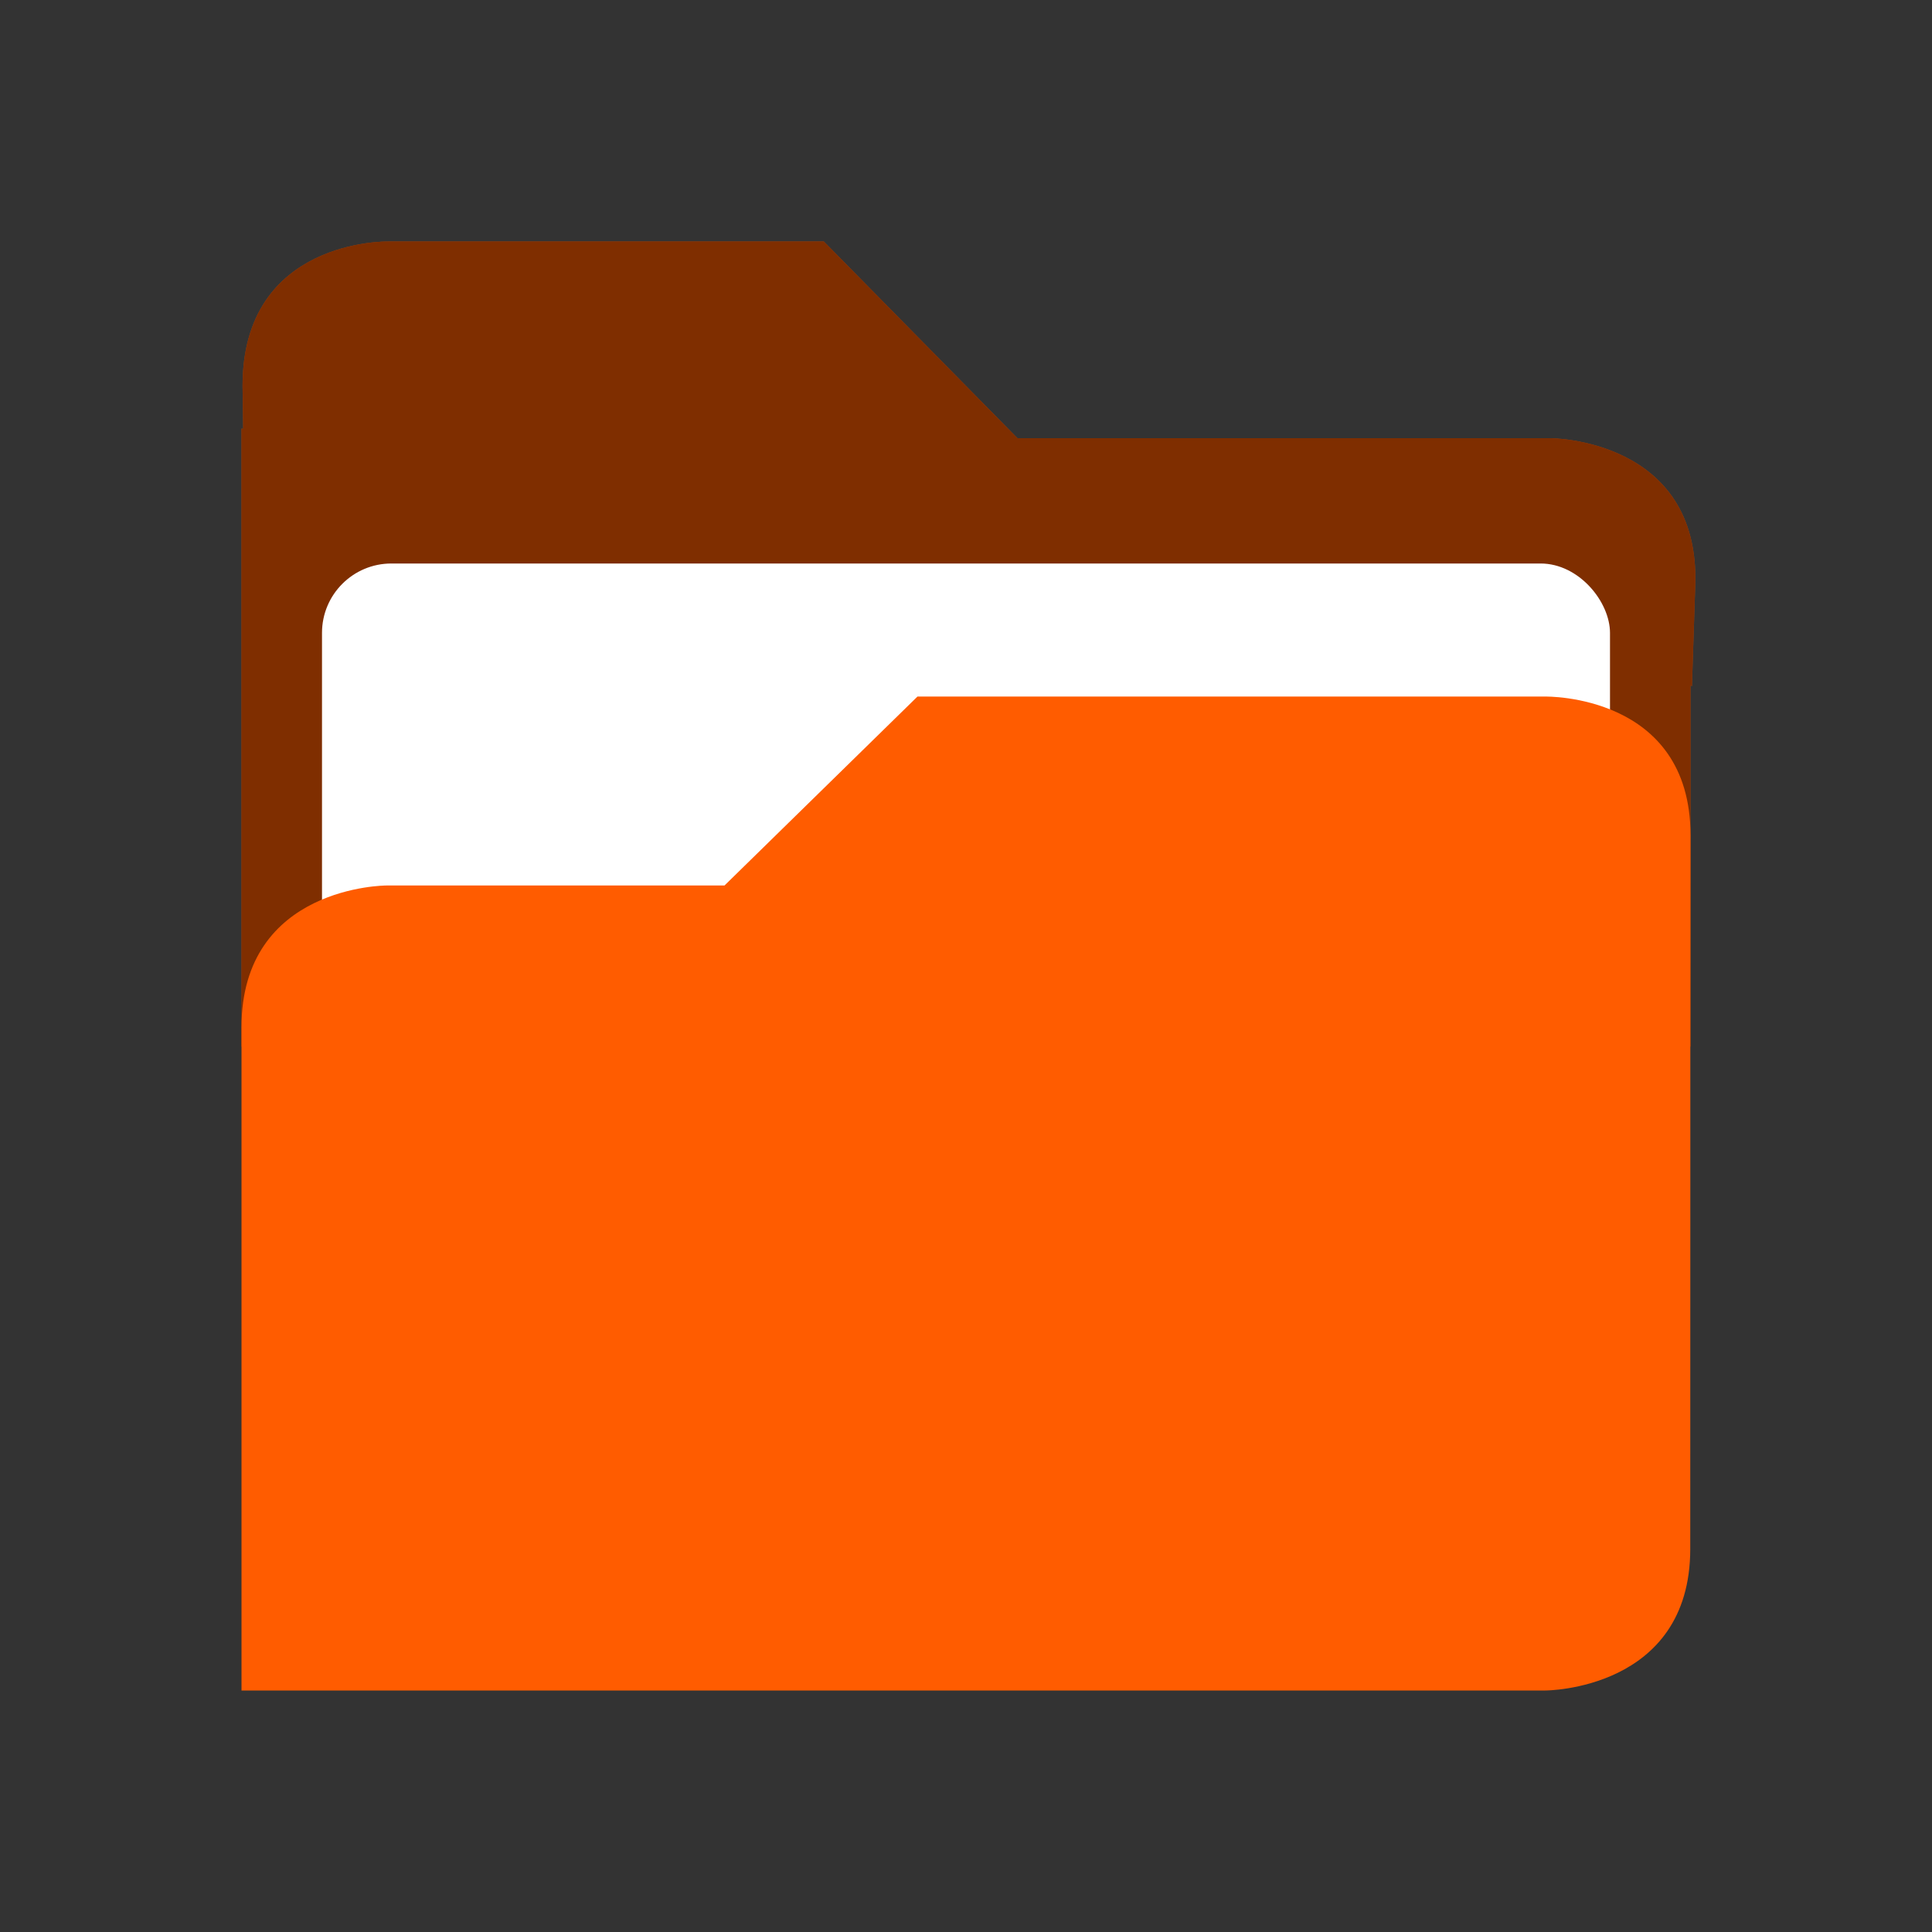 <?xml version="1.0" encoding="UTF-8" standalone="no"?>
<svg
   xmlns:dc="http://purl.org/dc/elements/1.1/"
   xmlns:cc="http://creativecommons.org/ns#"
   xmlns:rdf="http://www.w3.org/1999/02/22-rdf-syntax-ns#"
   xmlns:svg="http://www.w3.org/2000/svg"
   xmlns="http://www.w3.org/2000/svg"
   xmlns:sodipodi="http://sodipodi.sourceforge.net/DTD/sodipodi-0.dtd"
   xmlns:inkscape="http://www.inkscape.org/namespaces/inkscape"
   width="24"
   height="24"
   version="1.1"
   id="svg8"
   sodipodi:docname="system-file-manager.svg"
   inkscape:version="0.92.5 (2060ec1f9f, 2020-04-08)">
  <rect width="100%" height="100%" fill="#333333" stroke="none"/>
  <defs
     id="defs12" />
    <style
       id="current-color-scheme"
       type="text/css">
      .ColorScheme-Highlight {
        color:#ff5c00;
      }
    </style>
  <path
     class="ColorScheme-Highlight"
     style="fill:currentColor"
     d="m 4.82,3 c 0,0 -1.807,-0.037 -1.807,1.794 l 0.008,0.534 L 3,5.323 V 13 H 21 V 8.51 l 0.018,0.015 0.041,-1.252 c 0.063,-1.83 -1.803,-1.83 -1.803,-1.83 h -6.617 l -2.405,-2.443 z"
     id="path2-3"
     inkscape:connector-curvature="0" />
  <path
     d="m 4.82,3 c 0,0 -1.807,-0.037 -1.807,1.794 l 0.008,0.534 L 3,5.323 V 13 H 21 V 8.51 l 0.018,0.015 0.041,-1.252 c 0.063,-1.83 -1.803,-1.83 -1.803,-1.83 h -6.617 l -2.405,-2.443 z"
     style="opacity:0.5"
     id="path4"
     inkscape:connector-curvature="0" />
  <rect
     width="16"
     height="9"
     x="4"
     y="7"
     ry="0.862"
     id="rect6"
     style="fill:#ffffff" />
  <path
     class="ColorScheme-Highlight"
     style="fill:currentColor"
     d="M 11.397,8.653 9,11 H 4.799 C 4.799,11 3,11.001 3,12.761 V 21 h 16.197 c 0,0 1.8,0 1.8,-1.76 l 0.001,-4.495 V 13.008 L 21,10.376 C 21,8.616 19.197,8.653 19.197,8.653 Z"
     id="path8"
     inkscape:connector-curvature="0" />
</svg>
